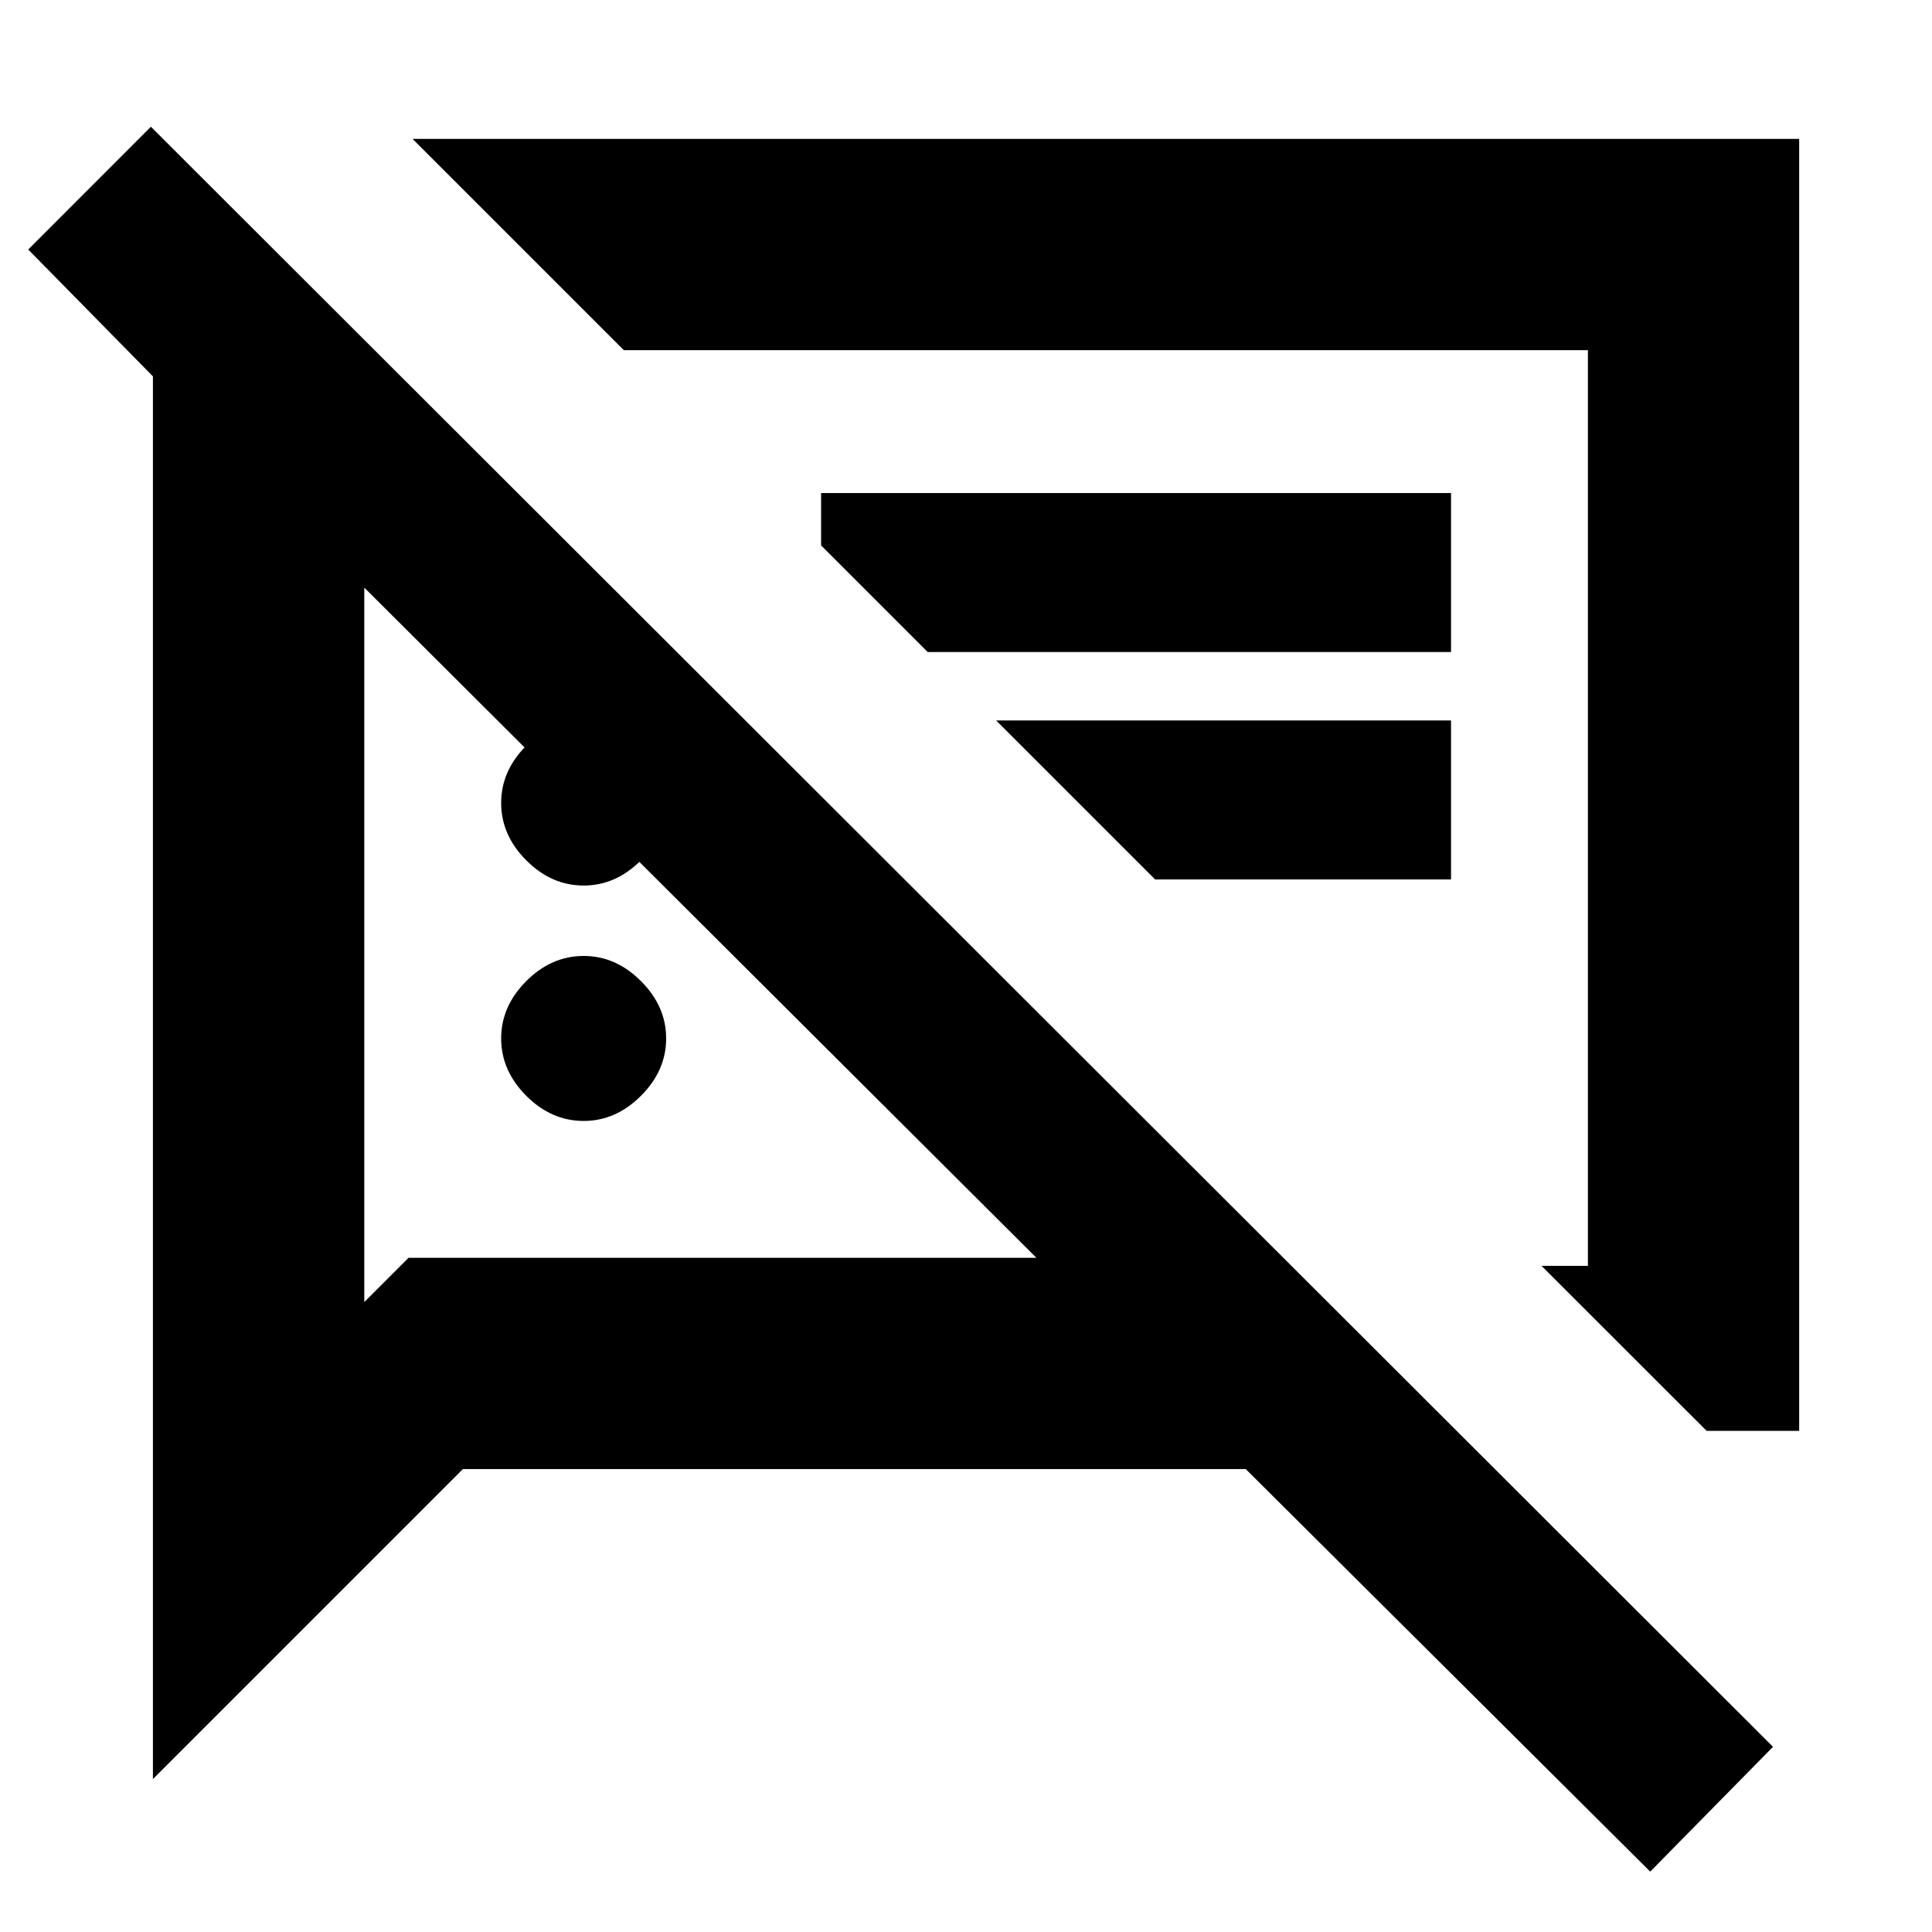 <svg xmlns="http://www.w3.org/2000/svg" height="20" width="20"><path d="M6.042 11.604Q5.708 11.604 5.448 11.344Q5.188 11.083 5.188 10.75Q5.188 10.417 5.448 10.156Q5.708 9.896 6.042 9.896Q6.375 9.896 6.635 10.156Q6.896 10.417 6.896 10.75Q6.896 11.083 6.635 11.344Q6.375 11.604 6.042 11.604ZM17.667 14.812 15.958 13.104H16.438V3.625H6.458L4.271 1.438H18.625V14.812ZM9.604 6.75 8.5 5.646V5.104H15.021V6.75ZM11.958 9.104 10.312 7.458H15.021V9.104ZM17.083 19.375 12.896 15.208H4.792L1.583 18.417V3.896L0.292 2.583L1.562 1.312L18.354 18.083ZM3.771 6.083V13.479L4.229 13.021H10.729ZM11.208 8.354ZM7.25 9.542ZM6.042 9.167Q5.708 9.167 5.448 8.906Q5.188 8.646 5.188 8.312Q5.188 7.979 5.448 7.719Q5.708 7.458 6.042 7.458Q6.375 7.458 6.635 7.719Q6.896 7.979 6.896 8.312Q6.896 8.646 6.635 8.906Q6.375 9.167 6.042 9.167Z"/></svg>